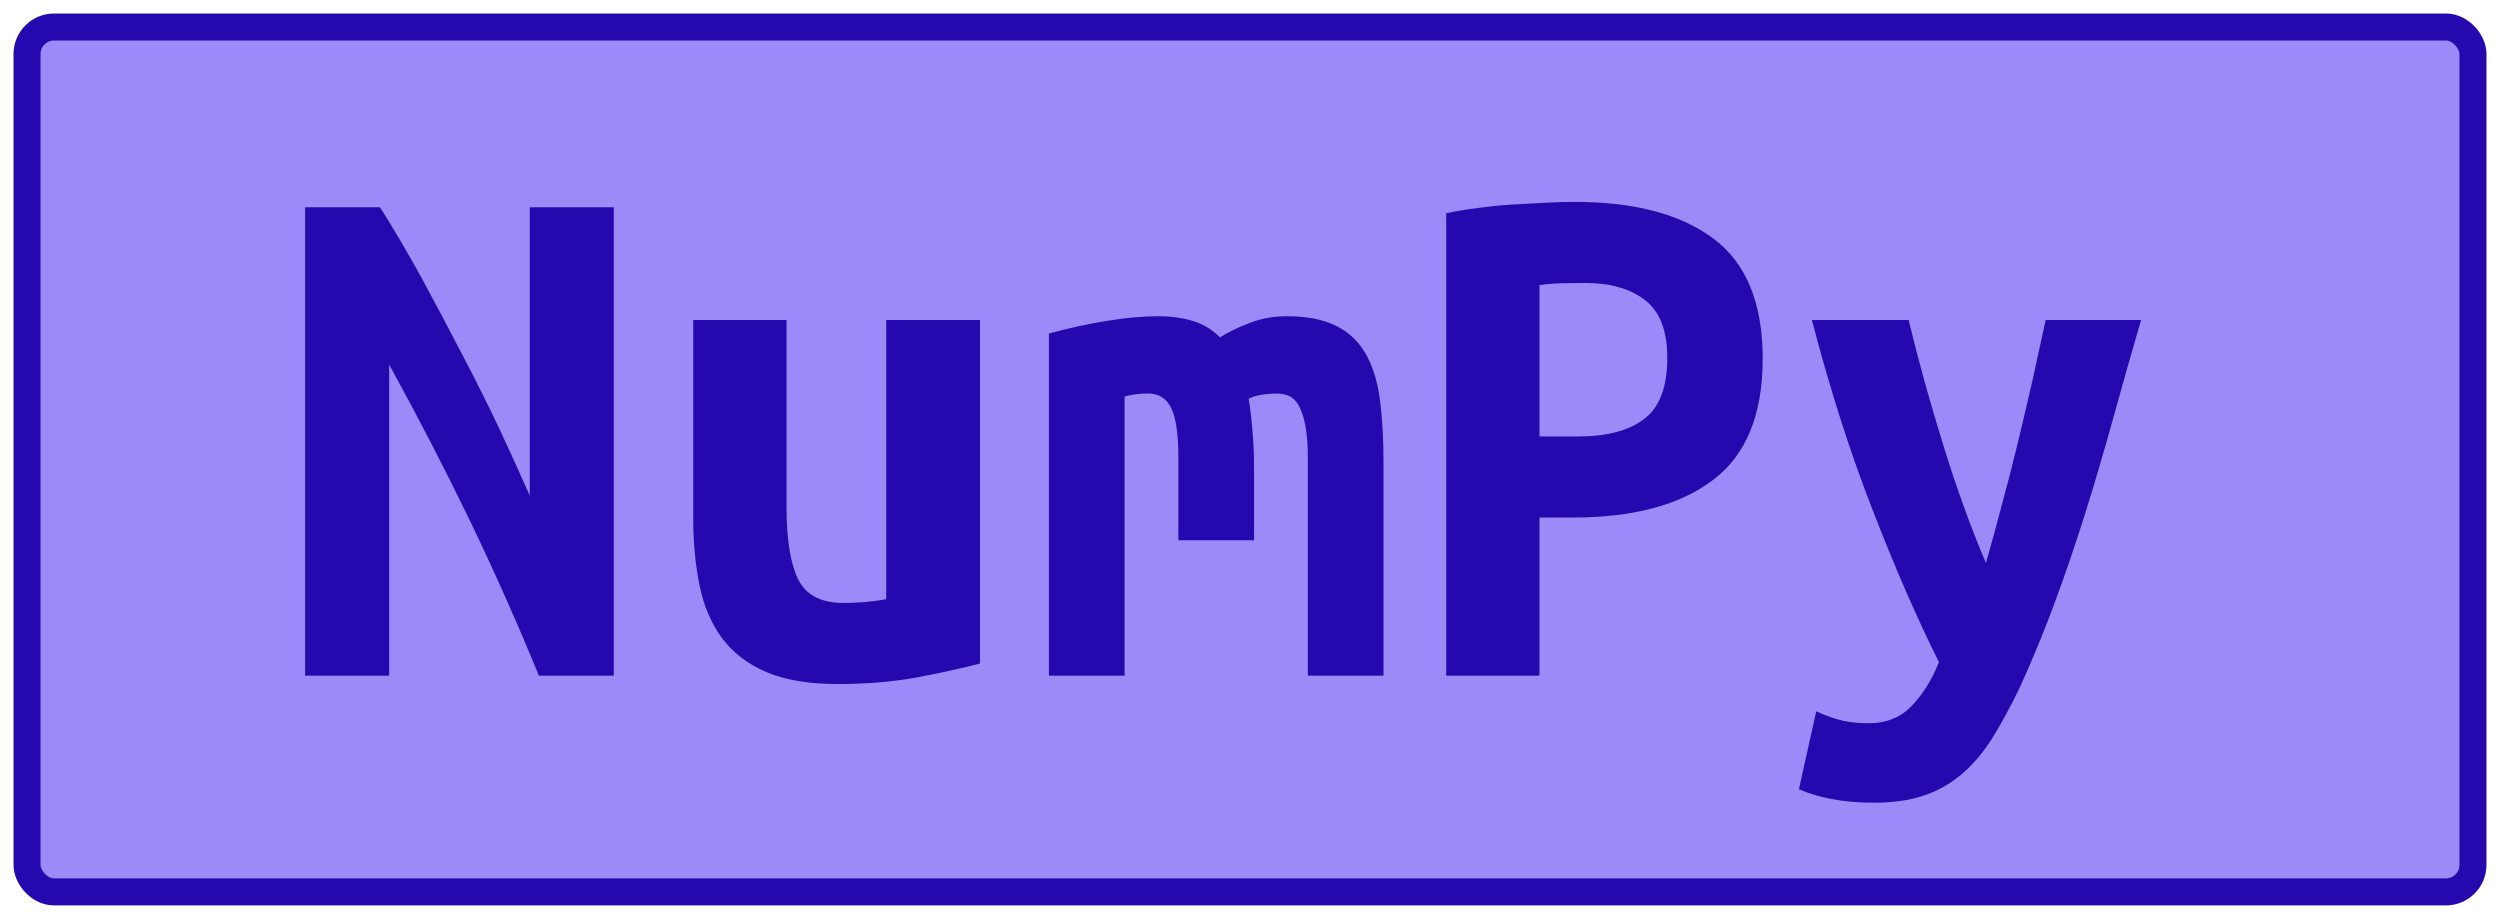 <?xml version="1.0" encoding="UTF-8"?>
<svg height="34" width="92.5" version="1.1" xmlns="http://www.w3.org/2000/svg">
    <rect
        height="32"
        width="90.5"
        rx="1"
        ry="1"
        x="1"
        y="1"
        fill="#9C8AF9"
        stroke="#2509ae"
        stroke-width="1"
         />
    <g transform="translate(0, 14)">
        <path fill="#2509ae" d="M22.71 11L19.94 11Q18.76 8.12 17.38 5.25Q15.99 2.38 14.40-0.51L14.40-0.51L14.40 11L11.29 11L11.29-6.33L14.06-6.33Q14.84-5.10 15.63-3.66Q16.41-2.22 17.15-0.79Q17.90 0.64 18.53 1.98Q19.16 3.33 19.60 4.34L19.60 4.34L19.60-6.33L22.71-6.33L22.71 11ZM36.26-2.16L36.26 10.55Q35.31 10.80 33.95 11.06Q32.60 11.31 31 11.31L31 11.31Q29.38 11.31 28.34 10.86Q27.30 10.41 26.70 9.59Q26.10 8.76 25.88 7.64Q25.65 6.52 25.65 5.18L25.65 5.18L25.65-2.16L29.10-2.16L29.10 4.73Q29.10 6.55 29.53 7.43Q29.96 8.31 31.22 8.31L31.22 8.31Q32.01 8.31 32.79 8.17L32.79 8.17L32.79-2.16L36.26-2.16ZM47.60-2.30L47.60-2.30Q48.70-2.30 49.40-1.96Q50.10-1.63 50.50-0.96Q50.91-0.28 51.05 0.74Q51.19 1.76 51.19 3.13L51.19 3.13L51.19 11L48.39 11L48.39 2.96Q48.39 2.18 48.29 1.70Q48.19 1.23 48.04 0.98Q47.88 0.72 47.67 0.64Q47.46 0.56 47.24 0.56L47.24 0.56Q46.99 0.56 46.71 0.60Q46.43 0.64 46.20 0.75L46.20 0.75Q46.29 1.28 46.34 1.93Q46.40 2.57 46.40 3.36L46.40 3.36L46.40 5.99L43.60 5.99L43.60 2.96Q43.60 1.62 43.33 1.09Q43.07 0.56 42.48 0.56L42.48 0.56Q42.31 0.56 42.07 0.58Q41.84 0.61 41.61 0.67L41.61 0.67L41.61 11L38.81 11L38.81-1.66Q39.90-1.96 40.97-2.13Q42.03-2.30 42.84-2.30L42.84-2.30Q43.57-2.30 44.15-2.12Q44.72-1.94 45.14-1.52L45.14-1.52Q45.62-1.82 46.26-2.06Q46.90-2.30 47.60-2.30ZM58.27-6.53L58.27-6.53Q61.58-6.53 63.40-5.17Q65.22-3.81 65.22-0.73L65.22-0.73Q65.22 2.38 63.38 3.76Q61.55 5.15 58.19 5.15L58.19 5.15L56.96 5.15L56.96 11L53.51 11L53.51-6.11Q54.02-6.22 54.65-6.30Q55.28-6.39 55.92-6.43Q56.56-6.47 57.18-6.50Q57.80-6.53 58.27-6.53ZM58.66-3.53L58.66-3.53Q58.36-3.53 57.81-3.52Q57.26-3.50 56.96-3.45L56.96-3.45L56.96 2.15L58.36 2.15Q60.01 2.15 60.85 1.49Q61.69 0.84 61.69-0.76L61.69-0.76Q61.69-2.27 60.86-2.90Q60.04-3.53 58.66-3.53ZM75.69-2.16L79.22-2.16Q78.68-0.31 78.19 1.47Q77.70 3.24 77.17 4.94Q76.64 6.63 76.04 8.26Q75.44 9.88 74.74 11.42L74.74 11.42Q74.20 12.54 73.69 13.35Q73.17 14.16 72.54 14.68Q71.91 15.20 71.14 15.45Q70.37 15.70 69.33 15.70L69.33 15.70Q68.46 15.70 67.75 15.56Q67.04 15.42 66.56 15.20L66.56 15.20L67.20 12.32Q67.76 12.57 68.20 12.67Q68.63 12.76 69.14 12.76L69.14 12.76Q70.14 12.76 70.76 12.09Q71.38 11.42 71.74 10.50L71.74 10.50Q70.51 8.03 69.28 4.85Q68.04 1.68 67.04-2.16L67.04-2.16L70.62-2.16Q70.87-1.12 71.19 0.05Q71.52 1.23 71.88 2.40Q72.24 3.58 72.65 4.71Q73.06 5.85 73.48 6.83L73.48 6.83Q73.76 5.85 74.06 4.71Q74.37 3.58 74.65 2.42Q74.93 1.26 75.20 0.08Q75.46-1.10 75.69-2.16L75.69-2.16Z"/>
    </g>
</svg>